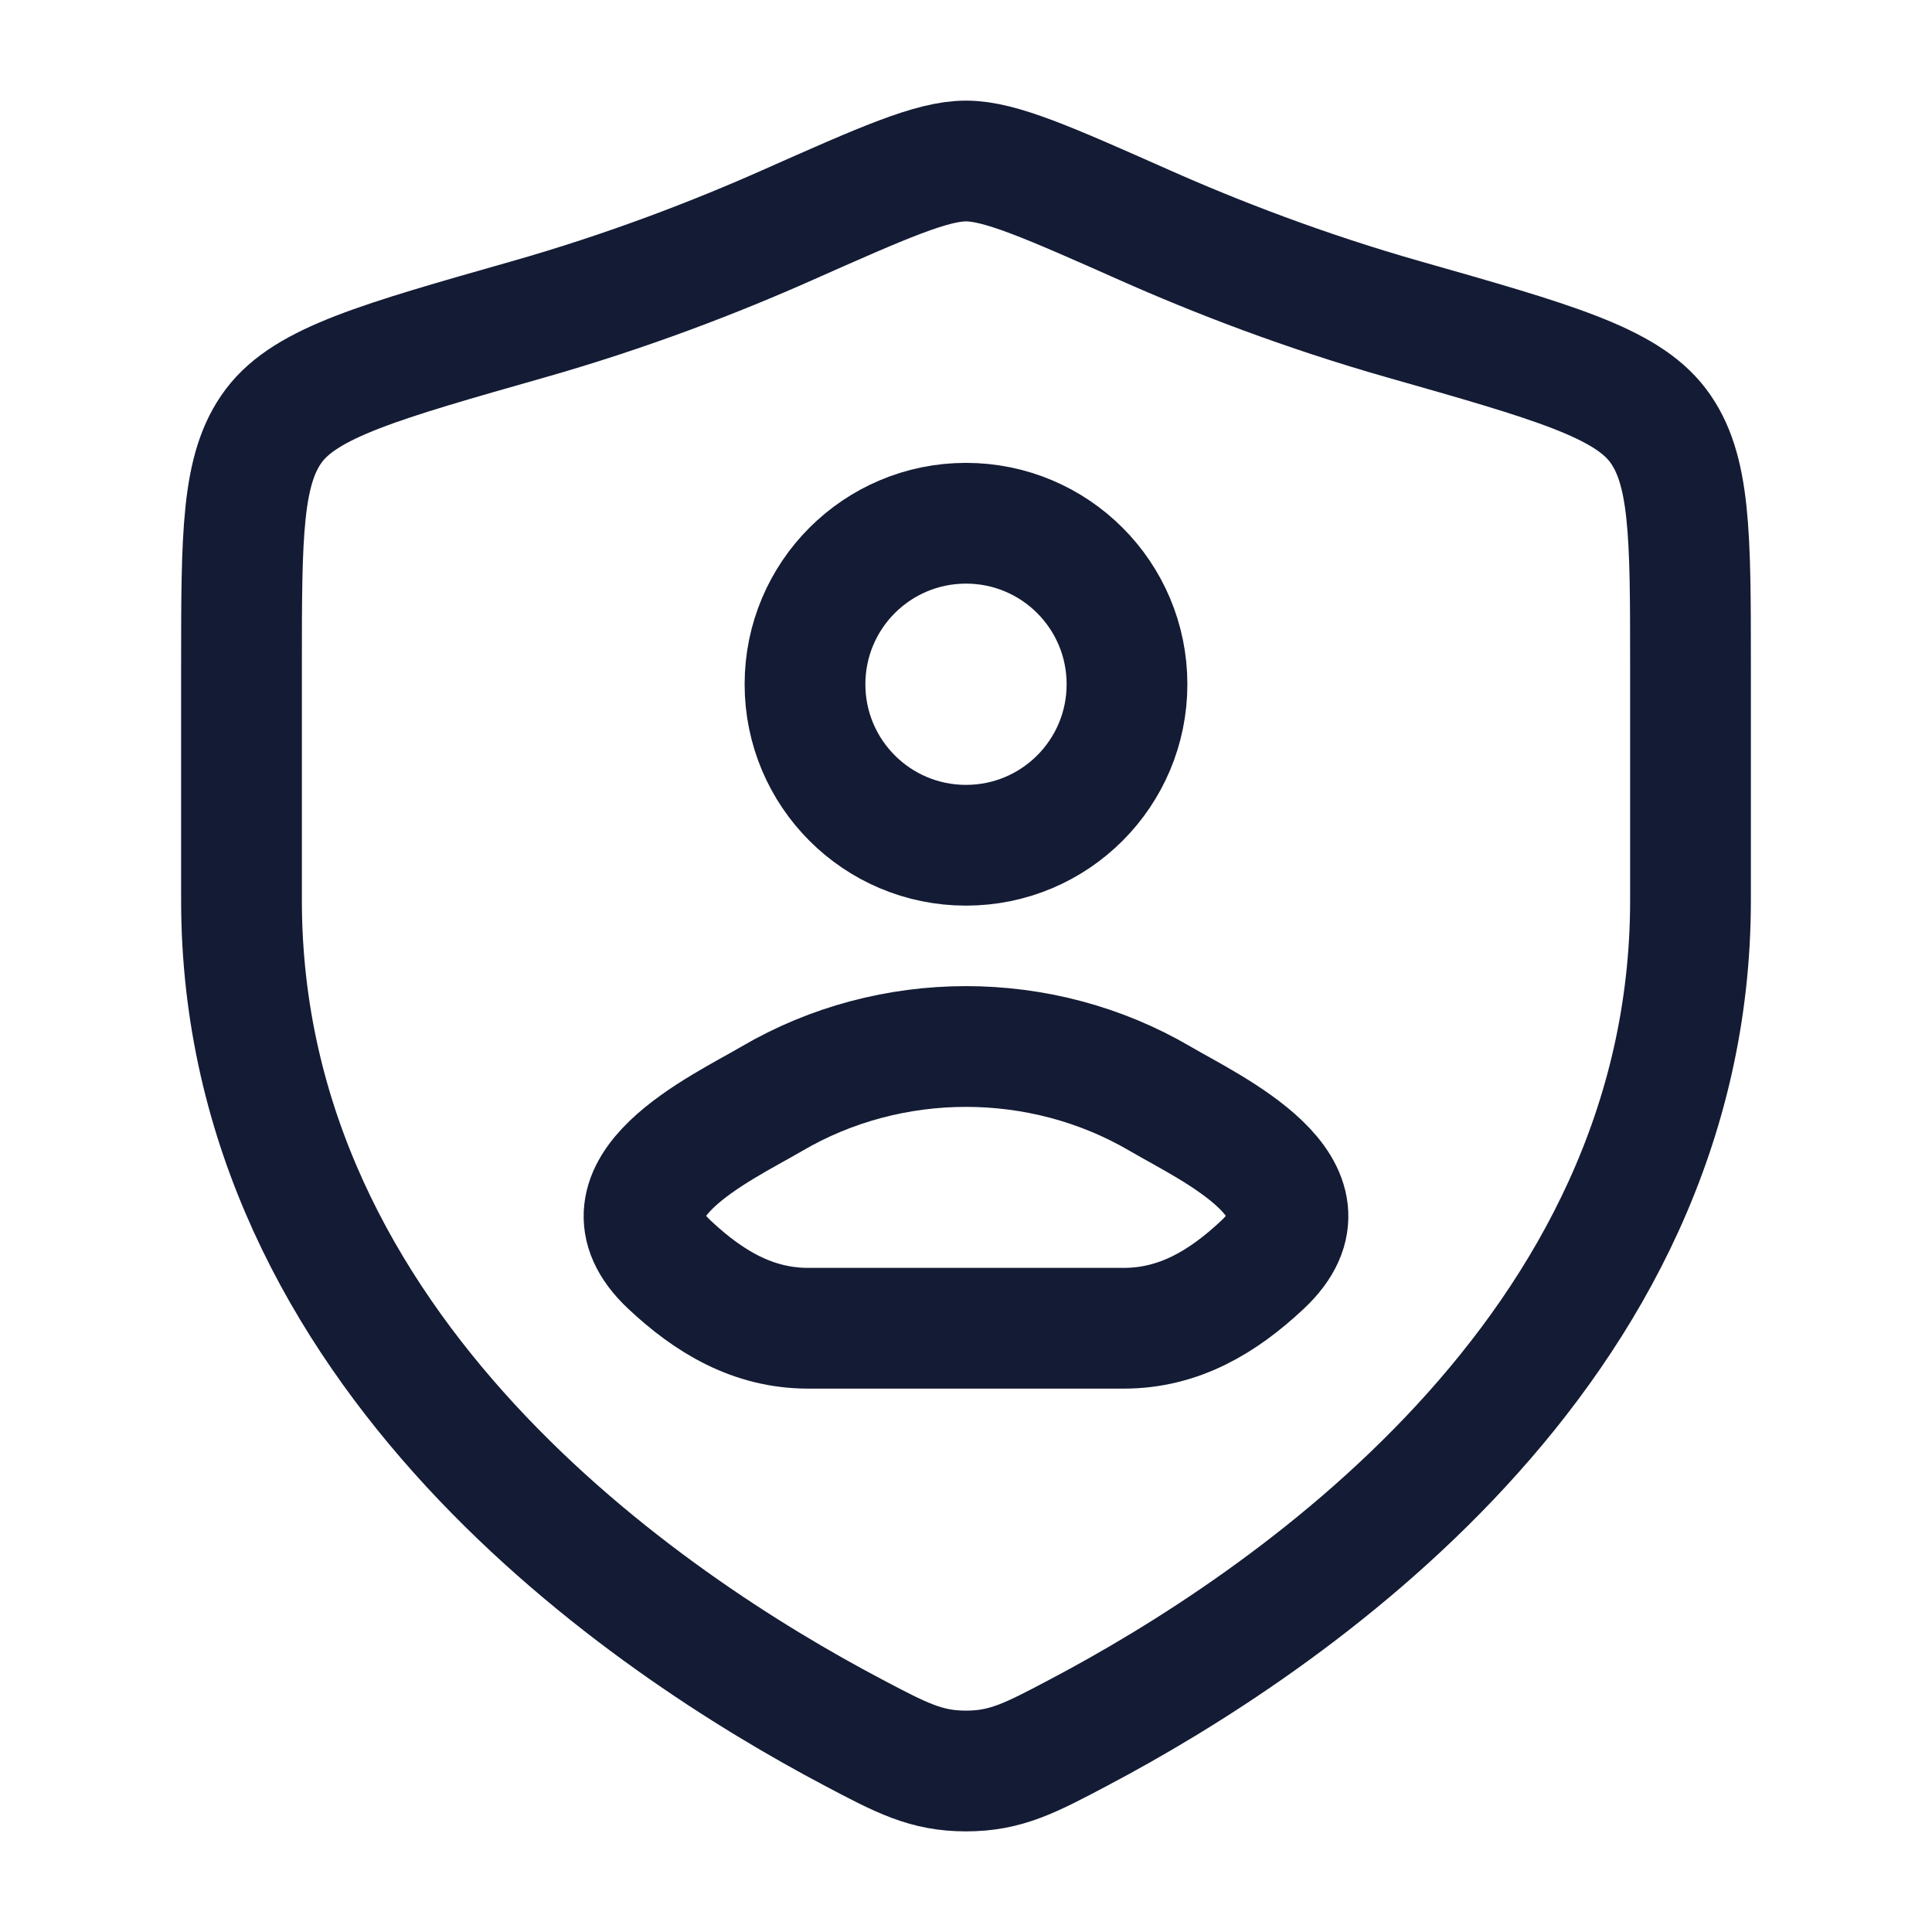 <svg width="24" height="24" viewBox="0 0 24 24" fill="none" xmlns="http://www.w3.org/2000/svg">
<path d="M14 8.5C14 9.605 13.105 10.5 12 10.5C10.895 10.5 10 9.605 10 8.5C10 7.395 10.895 6.5 12 6.5C13.105 6.5 14 7.395 14 8.5Z" stroke="#141B34" stroke-width="1.5" stroke-linecap="round" stroke-linejoin="round"/>
<path d="M9.59 13.648C8.961 14.017 7.313 14.769 8.317 15.711C8.807 16.171 9.354 16.5 10.04 16.5H13.96C14.646 16.5 15.193 16.171 15.683 15.711C16.687 14.769 15.039 14.017 14.41 13.648C12.935 12.784 11.065 12.784 9.59 13.648Z" stroke="#141B34" stroke-width="1.5" stroke-linejoin="round"/>
<path d="M21 11.183V8.28C21 6.64 21 5.82 20.596 5.285C20.192 4.75 19.278 4.491 17.451 3.971C16.202 3.616 15.102 3.189 14.222 2.798C13.023 2.266 12.424 2 12 2C11.576 2 10.977 2.266 9.778 2.798C8.898 3.189 7.798 3.616 6.549 3.971C4.722 4.491 3.808 4.75 3.404 5.285C3 5.82 3 6.64 3 8.28V11.183C3 16.808 8.063 20.183 10.594 21.519C11.201 21.84 11.505 22 12 22C12.495 22 12.799 21.84 13.406 21.519C15.937 20.183 21 16.808 21 11.183Z" stroke="#141B34" stroke-width="1.5" stroke-linecap="round" stroke-linejoin="round"/>
</svg>
